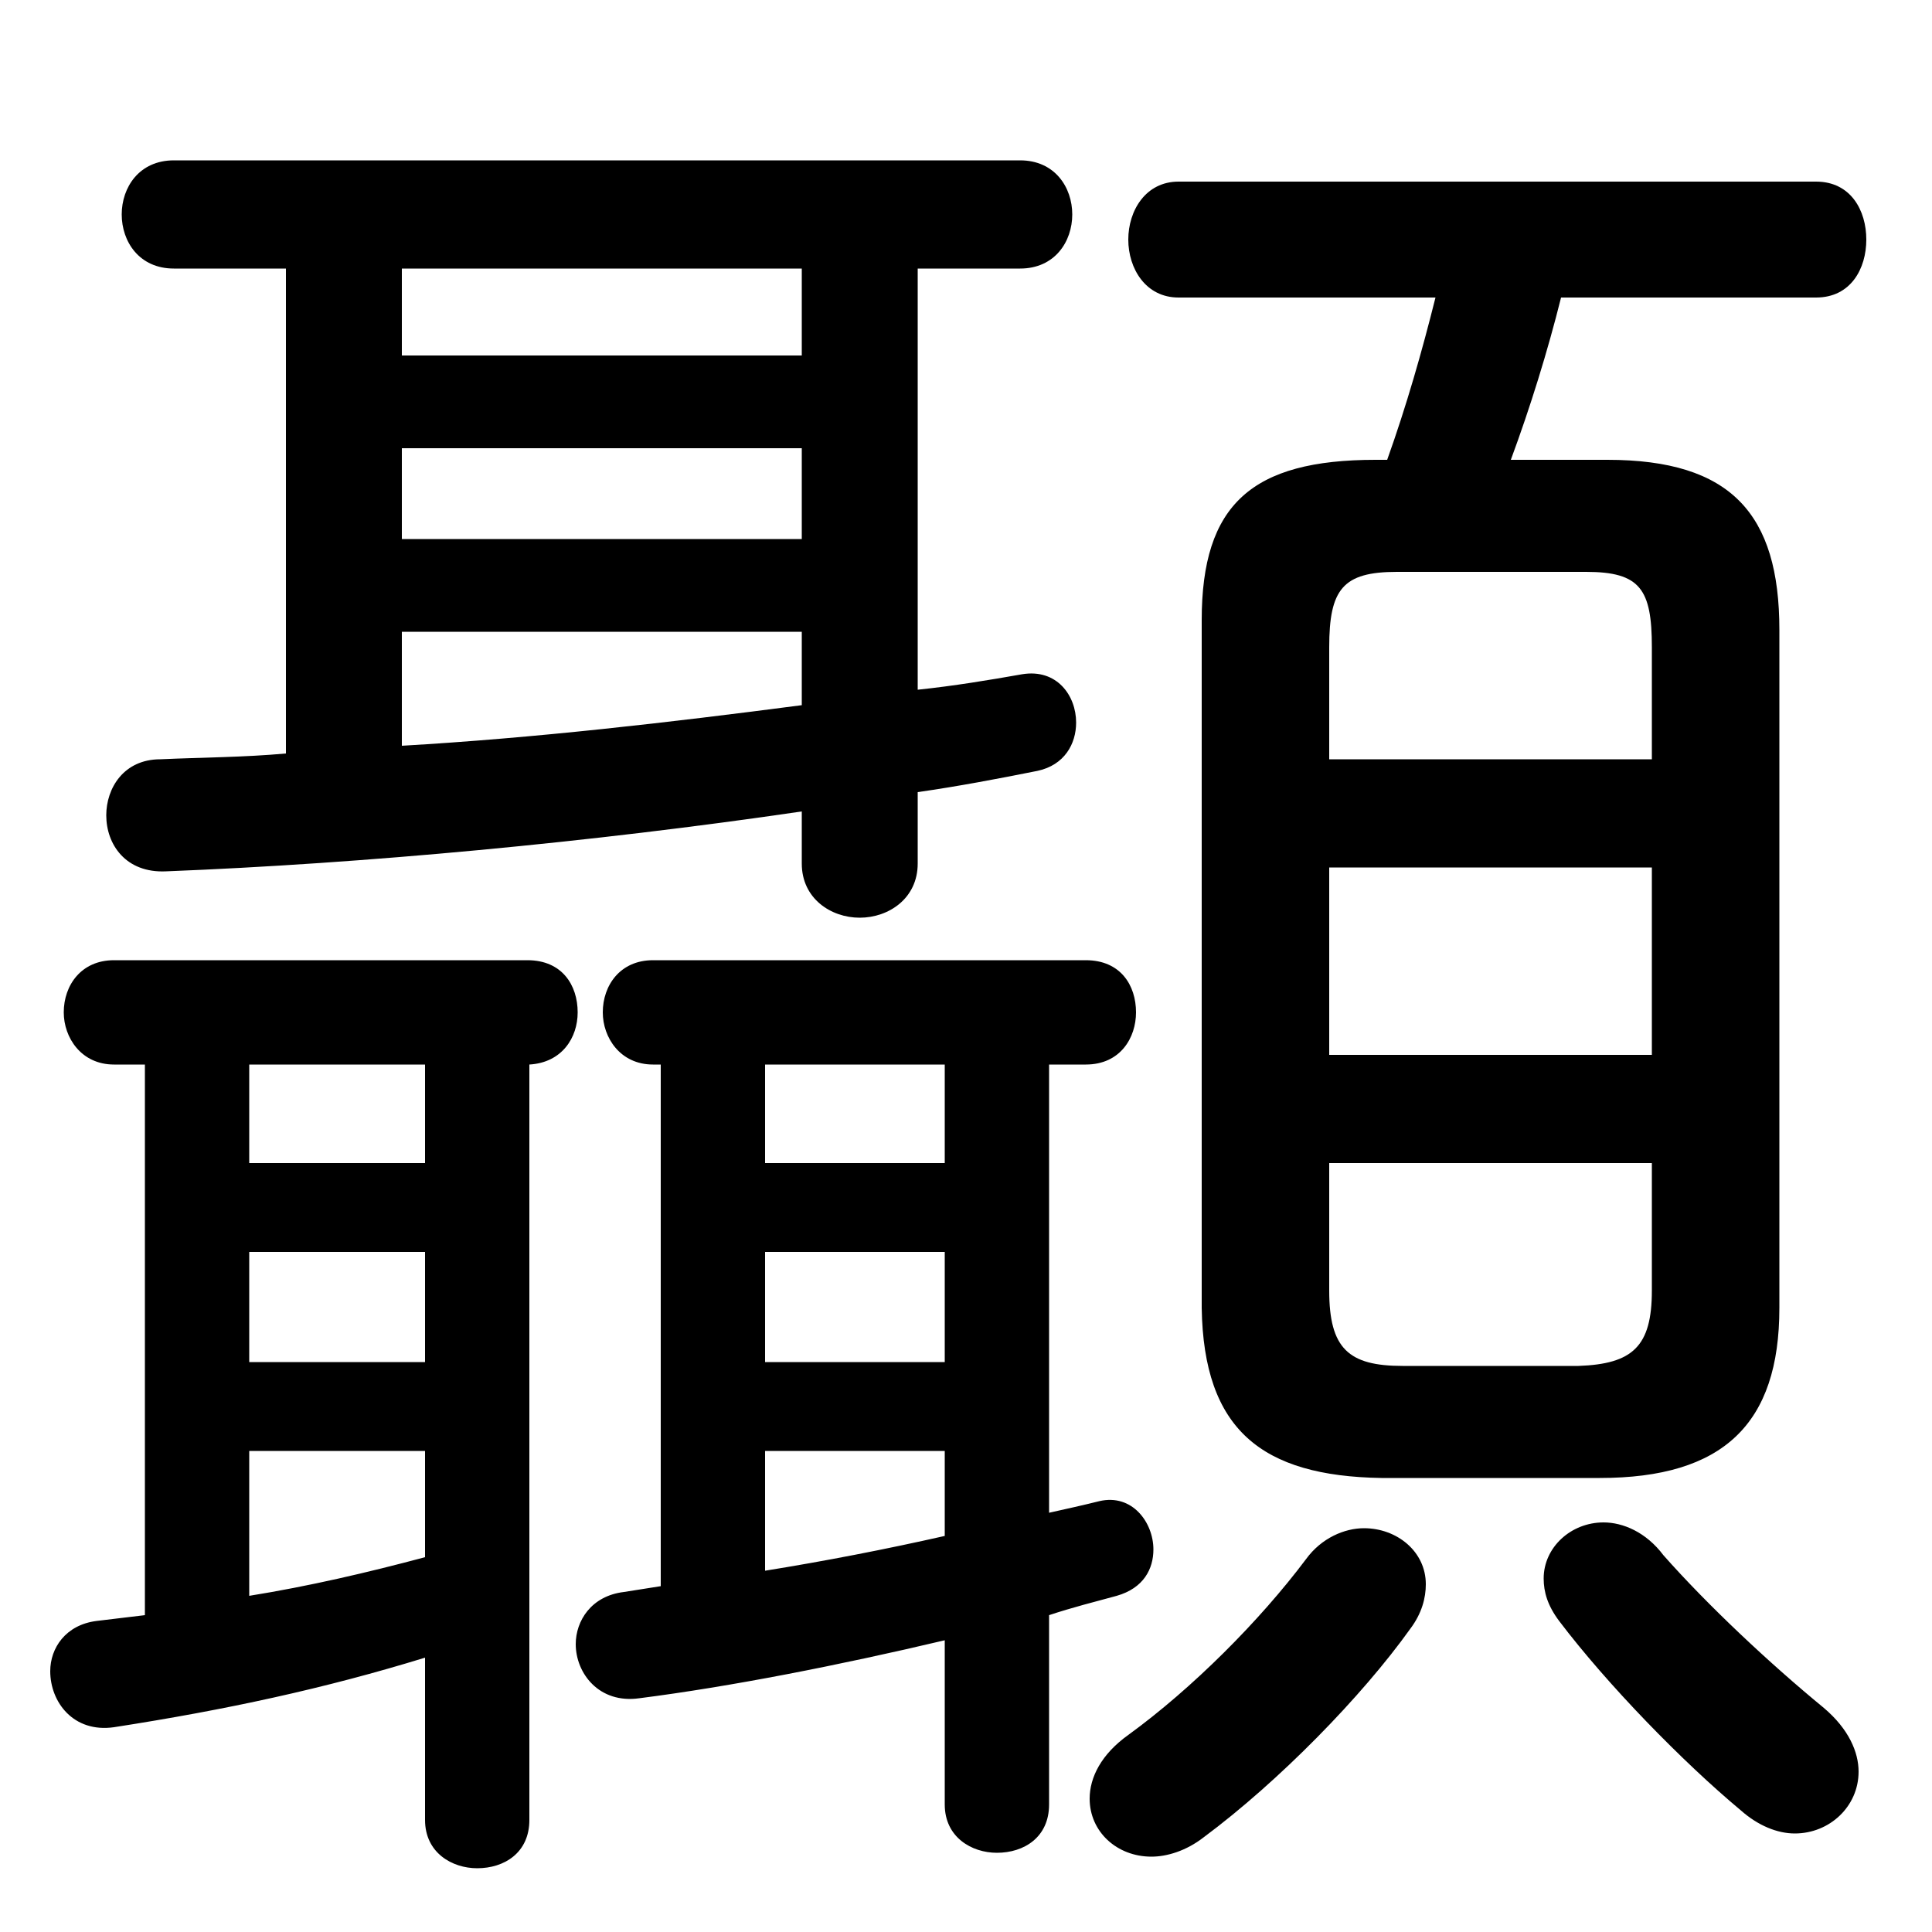 <svg xmlns="http://www.w3.org/2000/svg" viewBox="0 -44.0 50.0 50.0">
    <rect x="0" y="-44.0" width="50.0" height="50.0" fill="#808080" stroke="none"/>
    <g transform="scale(1, -1)">
        <!-- ボディの枠 -->
        <rect x="0" y="-6.0" width="50.0" height="50.0"
            stroke="white" fill="white"/>
        <!-- グリフ座標系の原点 -->
        <circle cx="0" cy="0" r="5" fill="white"/>
        <!-- グリフのアウトライン -->
        <g style="fill:black;stroke:#000000;stroke-width:0;stroke-linecap:round;stroke-linejoin:round;">
        <path d="M 41.4 5.75 C 44.6 5.75 46.05 7.15 46.05 10.15 L 46.05 27.7 C 46.05 30.7 44.8 32.1 41.6 32.1 L 39.1 32.1 C 39.6 33.45 40.05 34.9 40.4 36.3 L 47.0 36.3 C 47.9 36.3 48.3 37.05 48.3 37.8 C 48.3 38.55 47.9 39.3 47.0 39.3 L 30.5 39.3 C 29.65 39.3 29.2 38.55 29.2 37.8 C 29.2 37.05 29.65 36.3 30.5 36.3 L 37.15 36.3 C 36.8 34.9 36.4 33.5 35.9 32.1 L 35.6 32.1 C 32.4 32.1 31.1 30.95 31.1 27.95 L 31.1 10.15 C 31.15 7.0 32.65 5.8 35.75 5.75 Z M 36.3 8.65 C 34.9 8.65 34.4 9.1 34.4 10.6 L 34.4 13.9 L 42.75 13.9 L 42.75 10.6 C 42.75 9.15 42.25 8.7 40.85 8.65 Z M 34.4 21.55 L 42.75 21.55 L 42.75 16.7 L 34.4 16.7 Z M 42.75 24.35 L 34.4 24.35 L 34.4 27.25 C 34.4 28.75 34.75 29.2 36.15 29.2 L 41.05 29.2 C 42.45 29.2 42.75 28.75 42.75 27.25 Z M 7.4 37.05 L 7.4 24.5 C 6.3 24.4 5.25 24.4 4.15 24.35 C 3.2 24.35 2.75 23.6 2.75 22.9 C 2.75 22.15 3.25 21.4 4.3 21.45 C 9.4 21.65 15.3 22.2 20.75 23.0 L 20.75 21.65 C 20.75 20.75 21.5 20.25 22.25 20.25 C 23.0 20.25 23.75 20.75 23.75 21.65 L 23.75 23.5 C 24.8 23.65 25.85 23.85 26.85 24.05 C 27.55 24.2 27.85 24.75 27.85 25.3 C 27.85 26.0 27.35 26.7 26.45 26.55 C 25.6 26.4 24.7 26.25 23.75 26.15 L 23.75 37.05 L 26.4 37.05 C 27.3 37.05 27.75 37.75 27.75 38.45 C 27.75 39.15 27.3 39.85 26.4 39.85 L 4.5 39.85 C 3.6 39.85 3.15 39.15 3.15 38.45 C 3.15 37.75 3.6 37.05 4.5 37.05 Z M 10.4 27.65 L 20.75 27.65 L 20.75 25.75 C 17.3 25.3 13.85 24.9 10.4 24.7 Z M 10.4 30.05 L 10.4 32.4 L 20.75 32.4 L 20.75 30.05 Z M 10.4 34.8 L 10.4 37.05 L 20.75 37.05 L 20.75 34.8 Z M 3.75 16.45 L 3.75 2.2 C 3.35 2.15 2.9 2.1 2.5 2.05 C 1.7 1.95 1.3 1.35 1.3 0.75 C 1.3 -0.05 1.9 -0.85 2.95 -0.7 C 5.85 -0.25 8.4 0.3 11.0 1.1 L 11.0 -3.1 C 11.0 -3.95 11.7 -4.35 12.35 -4.35 C 13.05 -4.35 13.7 -3.95 13.7 -3.1 L 13.7 16.45 C 14.55 16.5 14.95 17.15 14.95 17.8 C 14.95 18.5 14.55 19.15 13.65 19.15 L 2.95 19.15 C 2.1 19.15 1.65 18.5 1.65 17.8 C 1.65 17.15 2.1 16.45 2.95 16.45 Z M 6.45 6.45 L 11.0 6.45 L 11.0 3.7 C 9.5 3.3 8.0 2.95 6.45 2.7 Z M 6.45 8.75 L 6.45 11.6 L 11.0 11.6 L 11.0 8.75 Z M 6.45 13.9 L 6.45 16.45 L 11.0 16.45 L 11.0 13.9 Z M 17.1 16.45 L 17.1 2.95 C 16.8 2.9 16.45 2.85 16.15 2.8 C 15.3 2.7 14.9 2.05 14.9 1.45 C 14.9 0.7 15.5 -0.1 16.55 0.05 C 18.9 0.35 21.7 0.9 24.45 1.55 L 24.45 -2.7 C 24.45 -3.55 25.15 -3.95 25.8 -3.95 C 26.5 -3.95 27.15 -3.55 27.15 -2.7 L 27.15 2.2 C 27.75 2.4 28.35 2.55 28.9 2.7 C 29.6 2.9 29.85 3.4 29.85 3.9 C 29.85 4.6 29.3 5.35 28.45 5.15 C 28.05 5.05 27.6 4.95 27.15 4.85 L 27.15 16.45 L 28.1 16.45 C 29.0 16.45 29.4 17.15 29.4 17.8 C 29.4 18.5 29.0 19.15 28.1 19.15 L 16.9 19.15 C 16.05 19.15 15.6 18.5 15.6 17.8 C 15.6 17.15 16.05 16.45 16.9 16.45 Z M 19.8 6.45 L 24.45 6.45 L 24.45 4.25 C 22.9 3.9 21.35 3.6 19.8 3.35 Z M 19.8 8.75 L 19.8 11.6 L 24.45 11.6 L 24.45 8.75 Z M 19.8 13.9 L 19.8 16.45 L 24.45 16.45 L 24.45 13.9 Z M 33.8 3.65 C 32.6 2.05 30.85 0.3 29.2 -0.9 C 28.5 -1.4 28.2 -2.0 28.2 -2.55 C 28.2 -3.4 28.9 -4.05 29.8 -4.05 C 30.2 -4.05 30.7 -3.9 31.15 -3.55 C 33.1 -2.1 35.25 0.1 36.5 1.85 C 36.8 2.25 36.9 2.65 36.9 3.0 C 36.9 3.85 36.15 4.45 35.3 4.45 C 34.8 4.45 34.2 4.2 33.8 3.65 Z M 43.05 3.75 C 42.6 4.35 42.0 4.6 41.5 4.6 C 40.65 4.6 39.95 3.95 39.95 3.15 C 39.95 2.8 40.05 2.45 40.35 2.05 C 41.6 0.4 43.55 -1.6 45.05 -2.85 C 45.5 -3.25 46.0 -3.45 46.45 -3.45 C 47.35 -3.45 48.1 -2.75 48.1 -1.85 C 48.1 -1.35 47.85 -0.75 47.2 -0.2 C 45.8 0.95 44.2 2.45 43.05 3.75 Z"/>
    </g>
    </g>
</svg>
